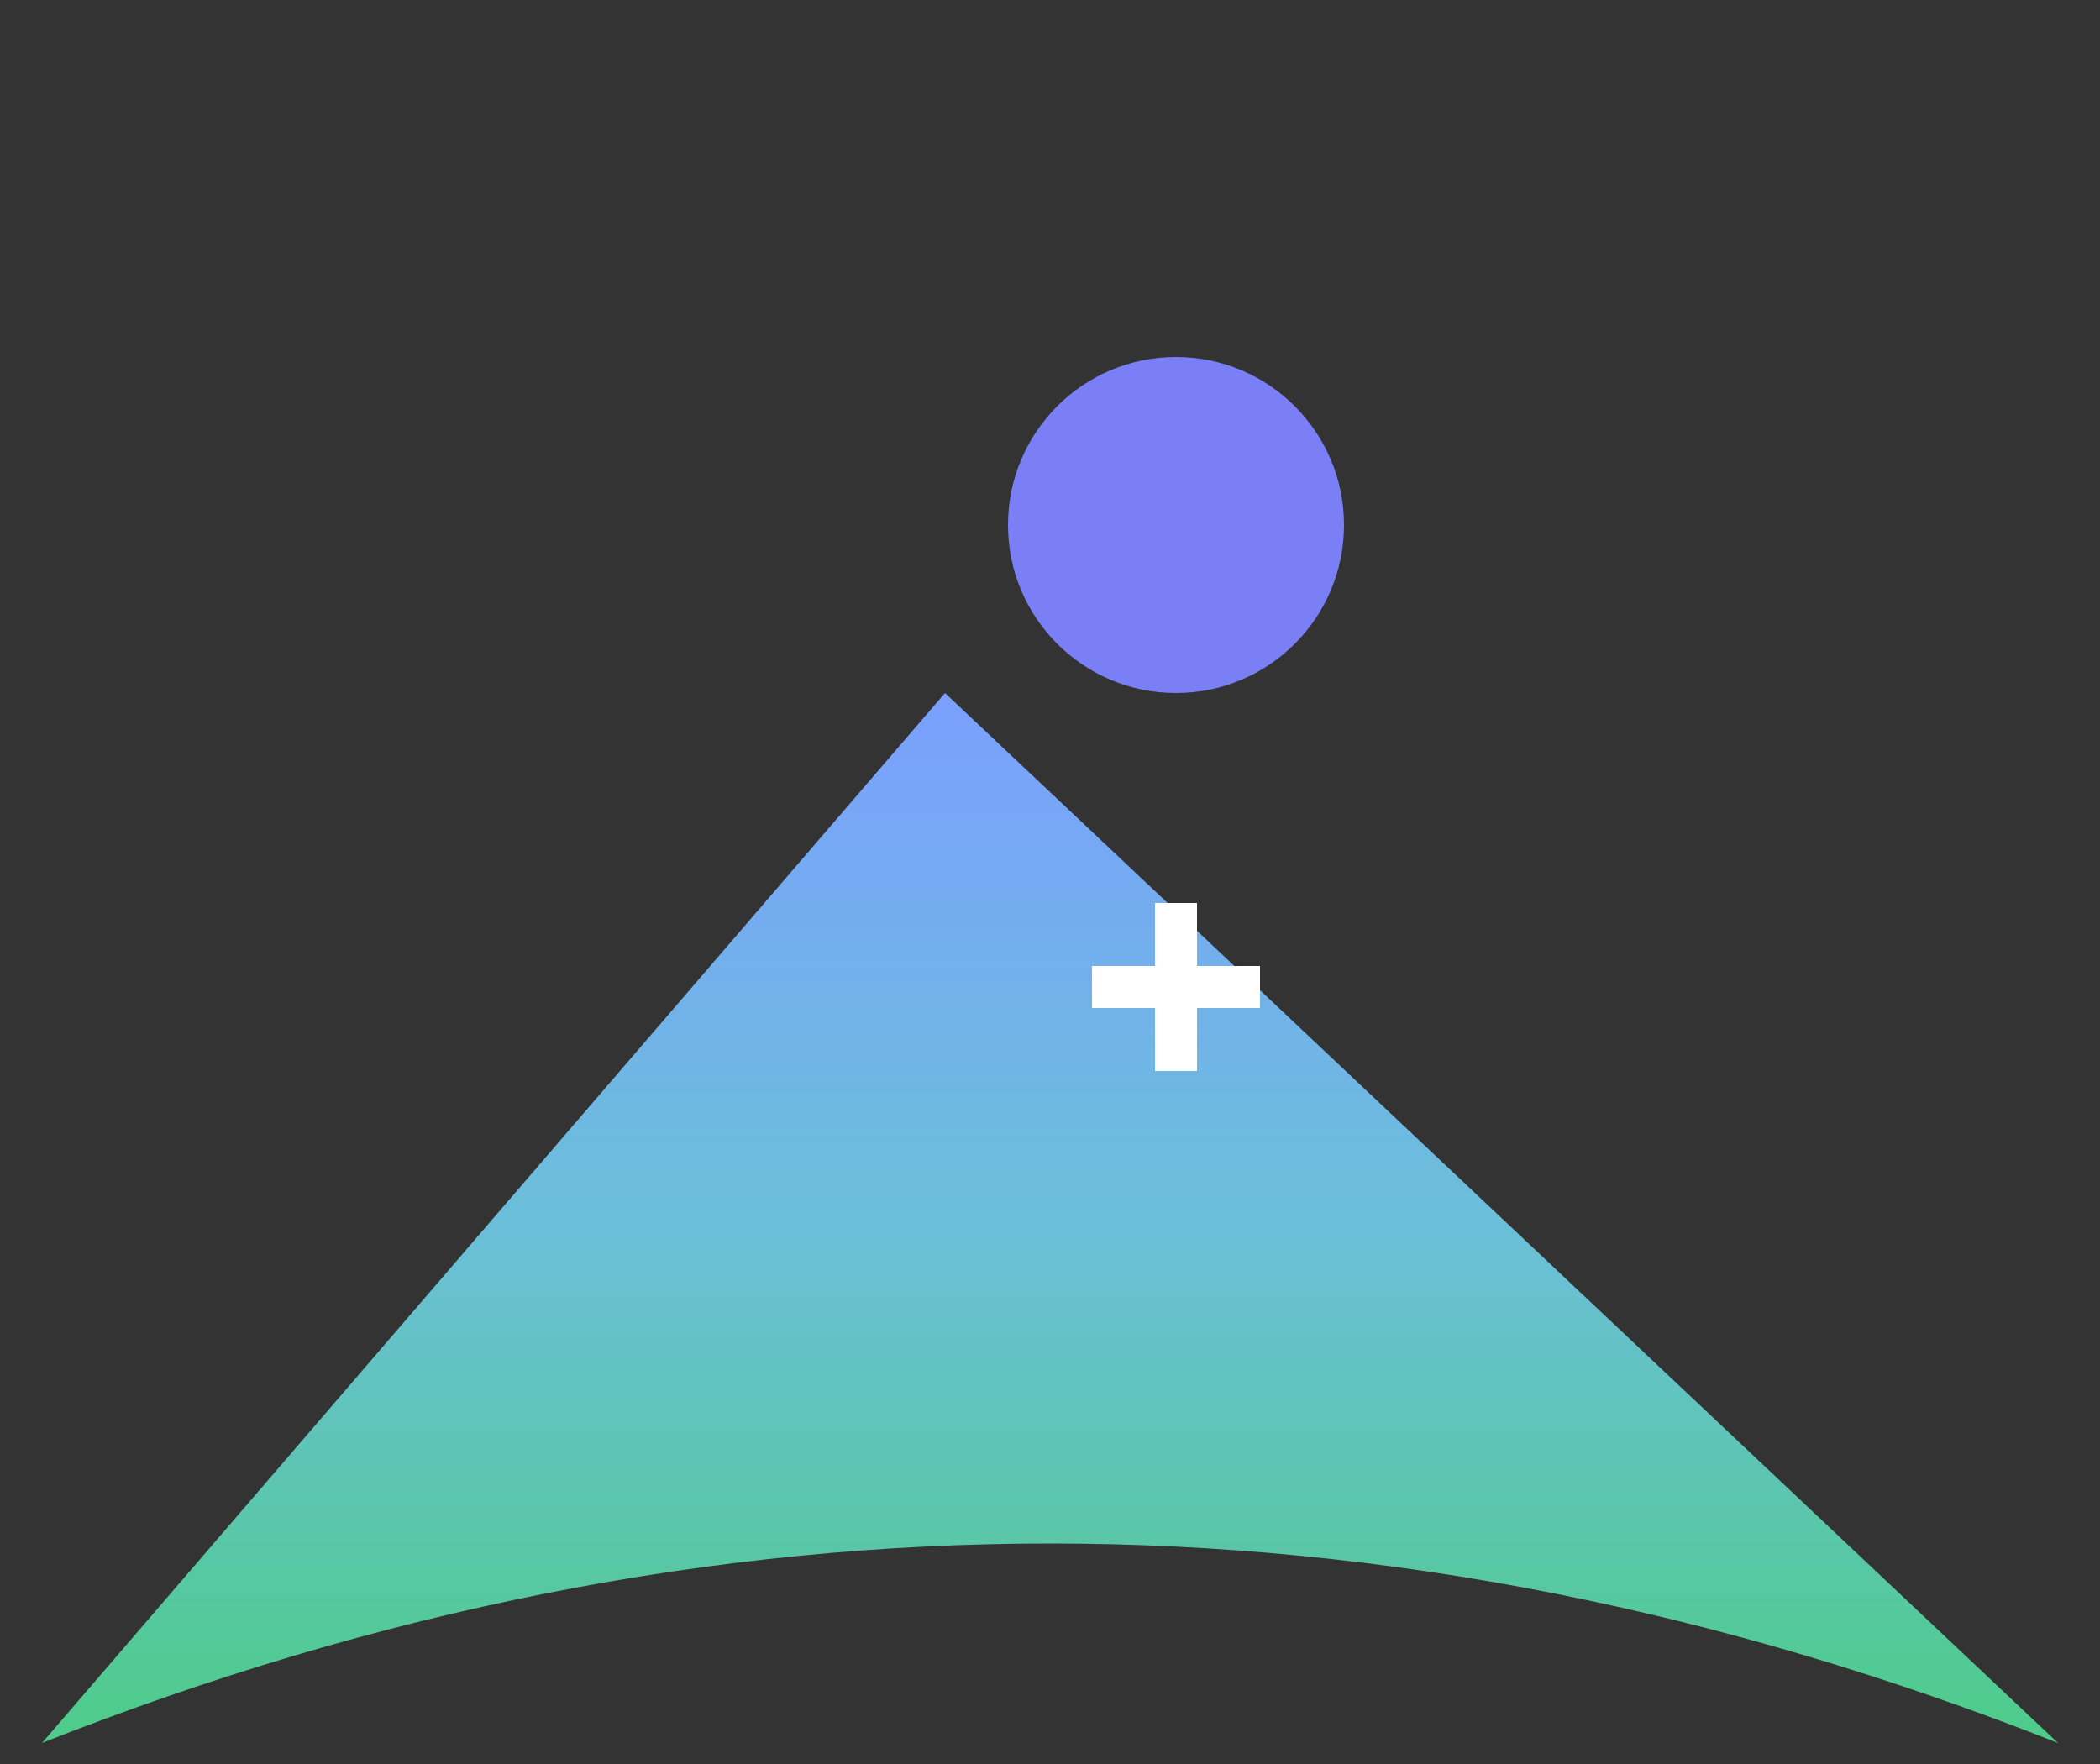 <svg width="500" height="420" viewBox="0 0 500 420" xmlns="http://www.w3.org/2000/svg">
  <rect x="0" y="0" width="500" height="420" fill="#333333" stroke="none"/>
  <!-- Blue circle at top -->
  <circle cx="280" cy="125" r="40" fill="#7B7FF5"/>
  
  <!-- Mountain/triangle shape with gradient -->
  <defs>
    <linearGradient id="mountainGradient" x1="0%" y1="0%" x2="0%" y2="100%">
      <stop offset="0%" style="stop-color:#7B9FFF;stop-opacity:1" />
      <stop offset="50%" style="stop-color:#6BBFDA;stop-opacity:1" />
      <stop offset="100%" style="stop-color:#4ECC88;stop-opacity:1" />
    </linearGradient>
  </defs>
  
  <!-- Mountain shape -->
  <path d="M 225 165 L 10 415 Q 250 320 490 415 L 225 165 Z" fill="url(#mountainGradient)"/>
  
  <!-- White medical cross -->
  <g transform="translate(280, 235)">
    <rect x="-20" y="-5" width="40" height="10" fill="white"/>
    <rect x="-5" y="-20" width="10" height="40" fill="white"/>
  </g>
</svg>